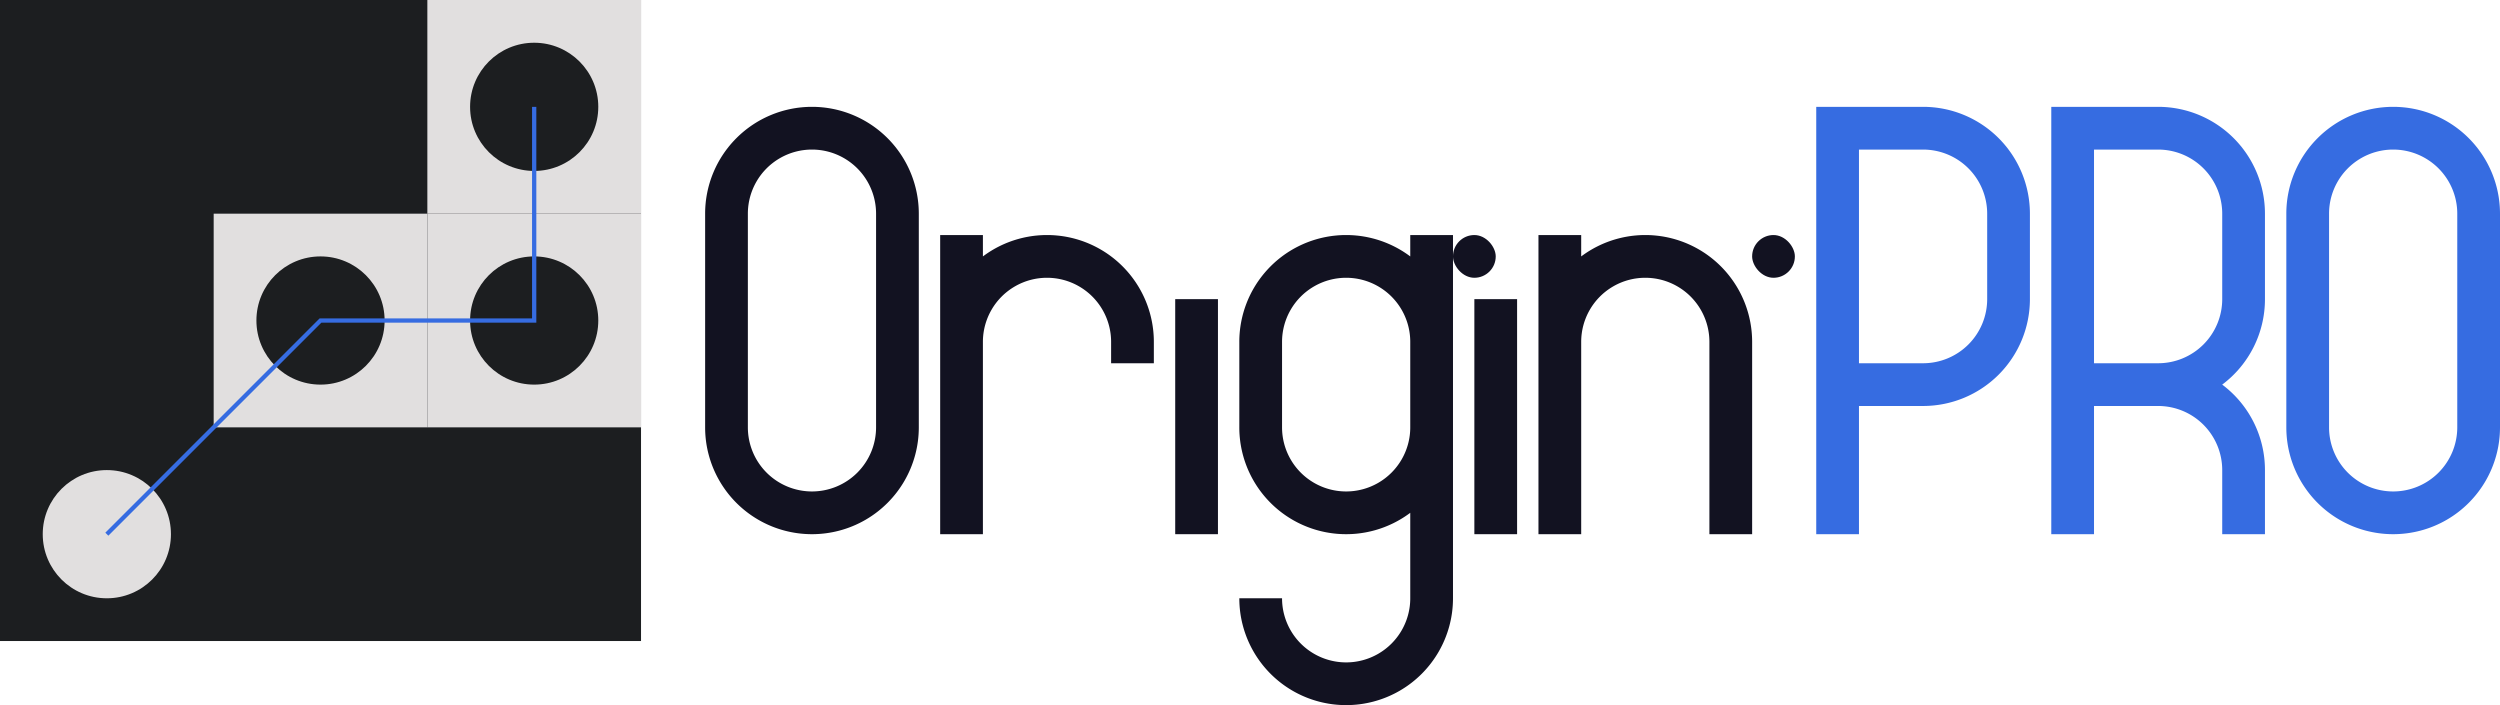 <svg id="Complete" xmlns="http://www.w3.org/2000/svg" viewBox="0 0 1170 330"><defs><style>.cls-1{fill:#1c1e20;}.cls-2{fill:#e1dfdf;}.cls-3{fill:none;stroke:#366ce1;stroke-miterlimit:10;stroke-width:2px;}.cls-4{fill:#121221;}.cls-5{fill:#366ce1;}</style></defs><title>origin pro</title><g id="originPRO"><rect class="cls-1" width="300" height="300"/><rect class="cls-2" x="200" y="100" width="100" height="100"/><rect class="cls-2" x="100" y="100" width="100" height="100"/><rect class="cls-2" x="200" width="100" height="100"/><circle class="cls-2" cx="50" cy="250" r="30"/><circle class="cls-1" cx="150" cy="150" r="30"/><circle class="cls-1" cx="250" cy="150" r="30"/><circle class="cls-1" cx="250" cy="50" r="30"/><path class="cls-3" d="M-35,585,65,485H165V385" transform="translate(85 -335)"/><rect class="cls-4" x="680" y="110" width="20" height="20" rx="10"/><rect class="cls-4" x="820" y="110" width="20" height="20" rx="10"/><path class="cls-4" d="M295,385a50.005,50.005,0,0,0-50,50V535a50,50,0,0,0,100,0V435A50.005,50.005,0,0,0,295,385Zm0,180a30,30,0,0,1-30-30V435a30,30,0,0,1,60,0V535A30,30,0,0,1,295,565Z" transform="translate(85 -335)"/><path class="cls-5" d="M1035,385a50.005,50.005,0,0,0-50,50V535a50,50,0,0,0,100,0V435A50.005,50.005,0,0,0,1035,385Zm0,180a30,30,0,0,1-30-30V435a30,30,0,0,1,60,0V535A30,30,0,0,1,1035,565Z" transform="translate(85 -335)"/><path class="cls-5" d="M975,475V435a50.005,50.005,0,0,0-50-50H875V585h20V525h30a30,30,0,0,1,30,30v30h20V555a49.9,49.9,0,0,0-20.01-40A49.9,49.9,0,0,0,975,475Zm-20,0a30,30,0,0,1-30,30H895V405h30a30,30,0,0,1,30,30Z" transform="translate(85 -335)"/><path class="cls-5" d="M815,385H765V585h20V525h30a50.005,50.005,0,0,0,50-50V435A50.005,50.005,0,0,0,815,385Zm30,90a30,30,0,0,1-30,30H785V405h30a30,30,0,0,1,30,30Z" transform="translate(85 -335)"/><path class="cls-4" d="M575,445v10.01A49.99,49.99,0,0,0,495,495v40a49.992,49.992,0,0,0,79.99,40,.01.01,0,0,0,.01-.01V615a30,30,0,0,1-60,0H495a50,50,0,0,0,100,0V445Zm0,90a30,30,0,0,1-60,0V495a30,30,0,0,1,60,0Z" transform="translate(85 -335)"/><path class="cls-4" d="M455,495v10H435V495a30,30,0,0,0-60,0v90H355V445h20v10.01A49.99,49.99,0,0,1,455,495Z" transform="translate(85 -335)"/><rect class="cls-4" x="550" y="140" width="20" height="110"/><rect class="cls-4" x="690" y="140" width="20" height="110"/><path class="cls-4" d="M735,495v90H715V495a30,30,0,0,0-60,0v90H635V445h20v10.01A49.99,49.99,0,0,1,735,495Z" transform="translate(85 -335)"/></g></svg>